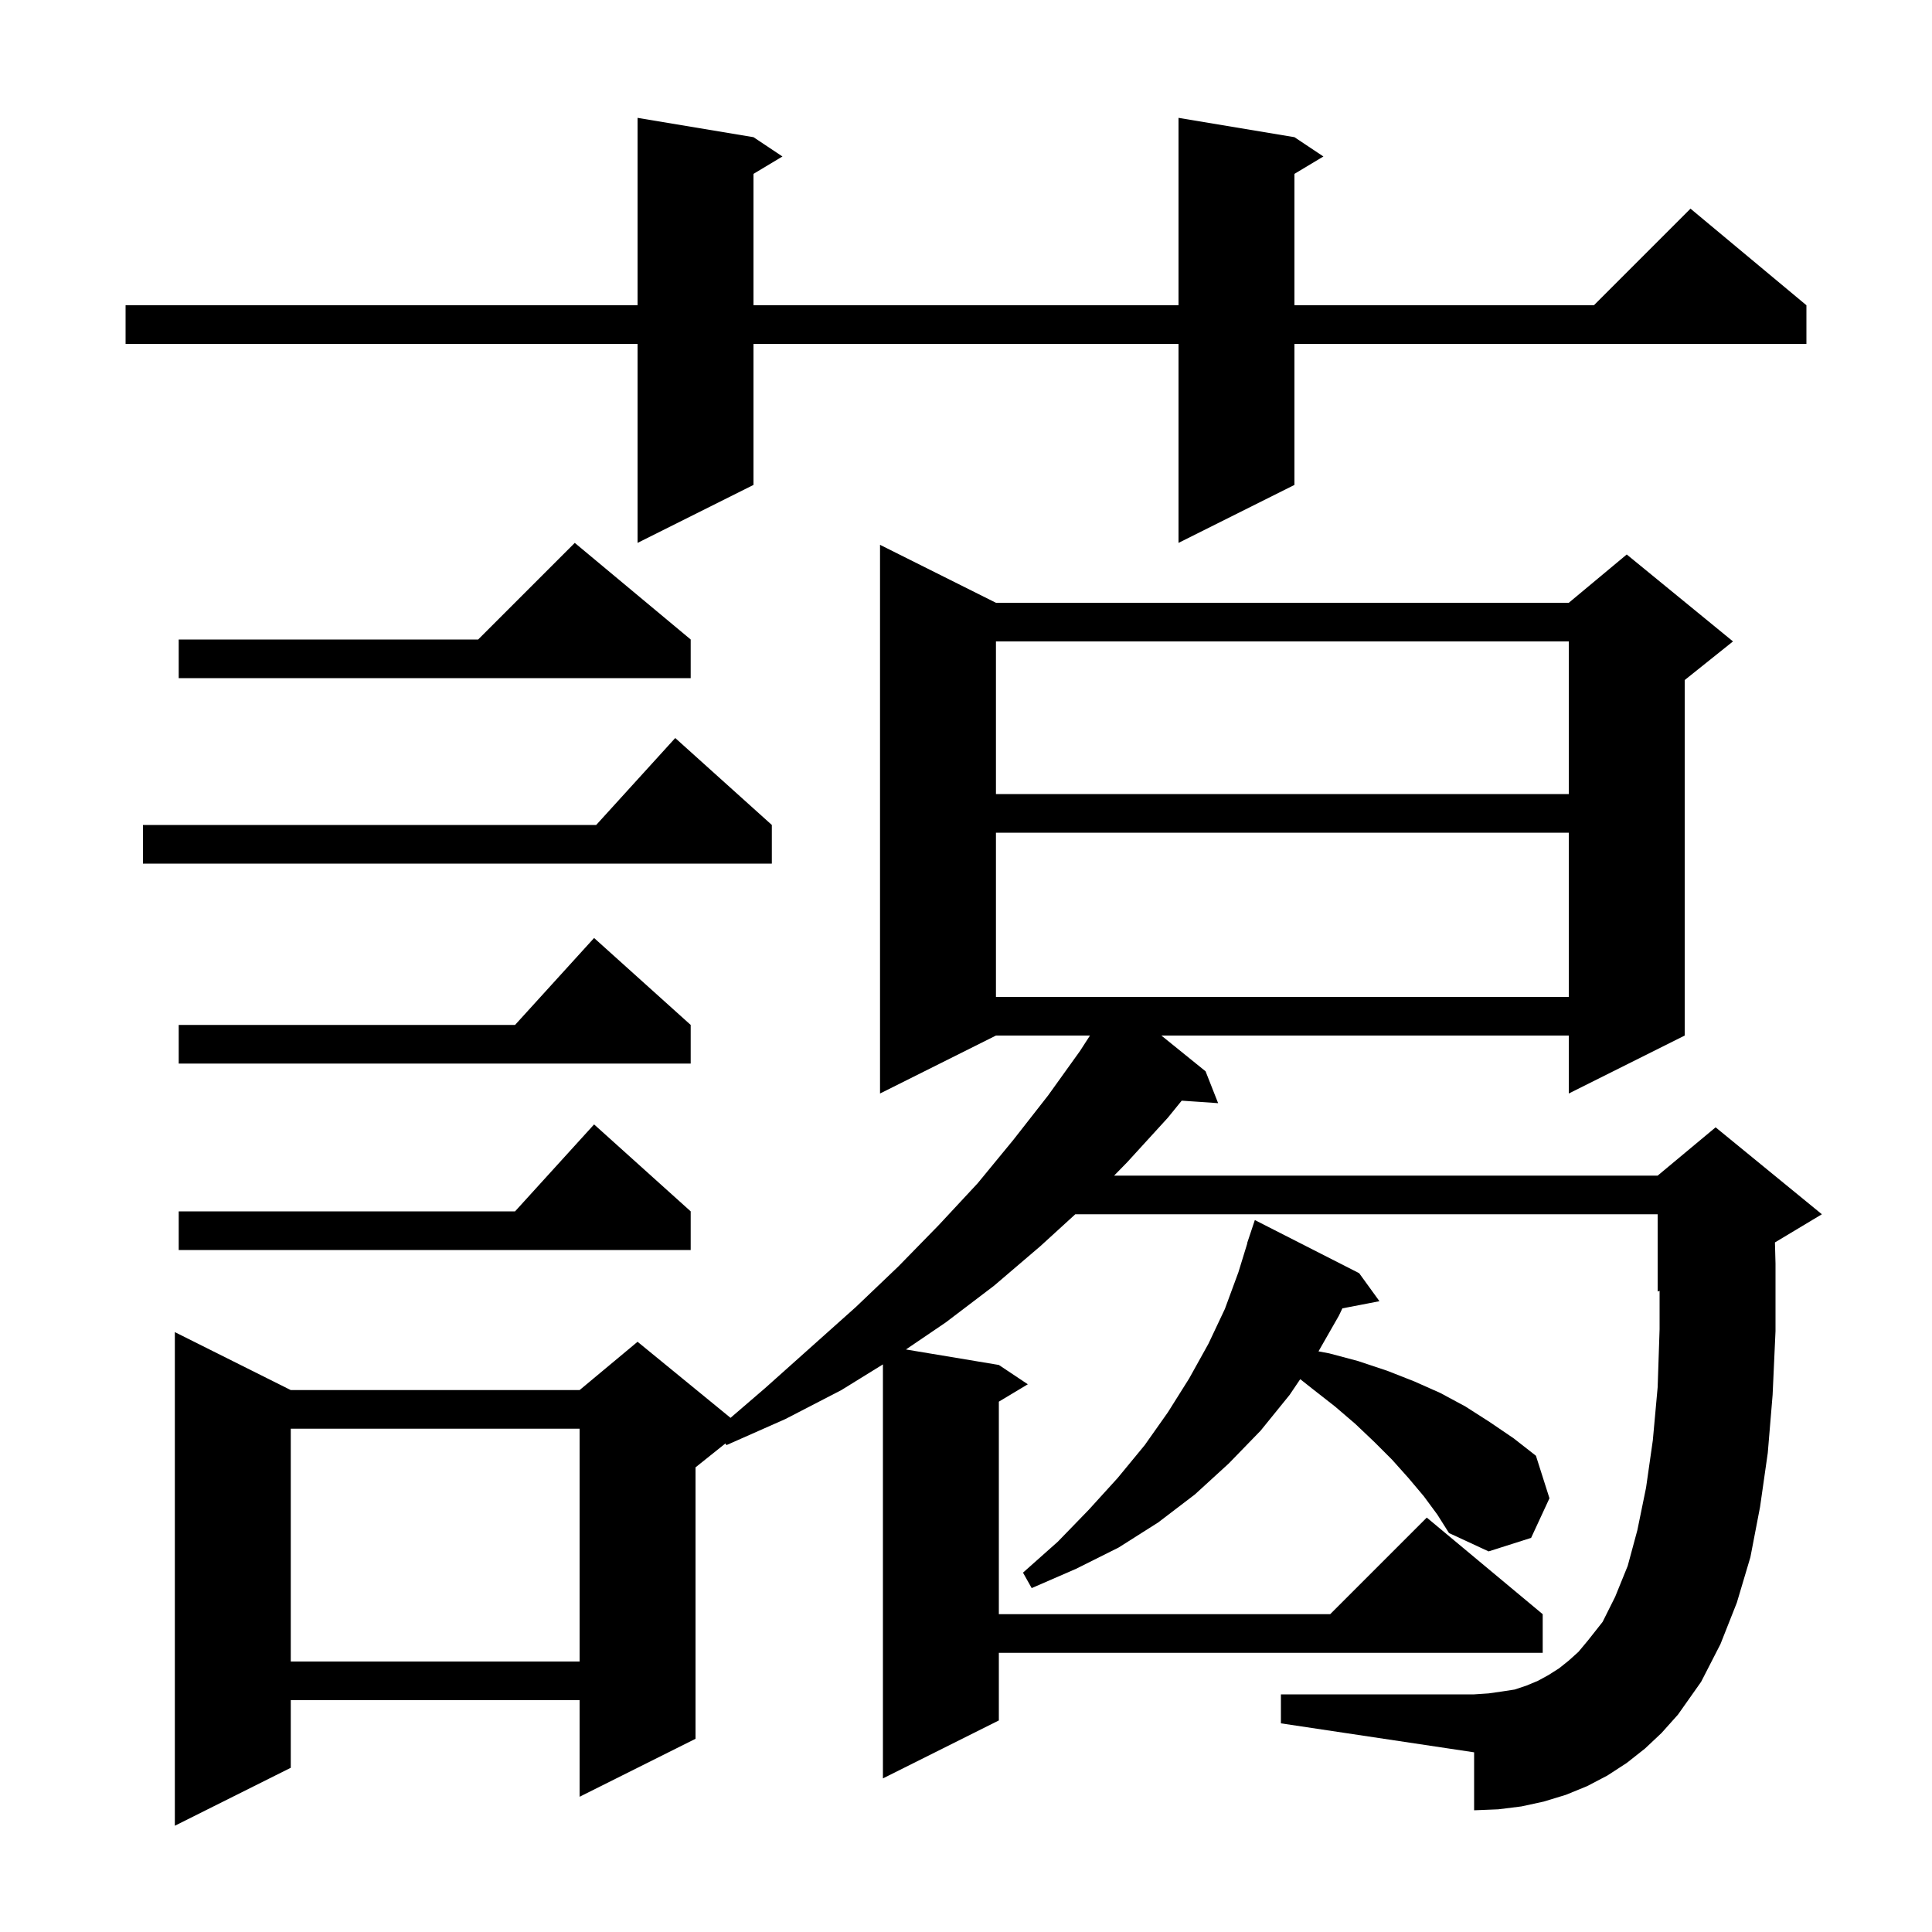 <svg xmlns="http://www.w3.org/2000/svg" xmlns:xlink="http://www.w3.org/1999/xlink" version="1.1" baseProfile="full" viewBox="0 0 200 200" width="200" height="200">
<g fill="black">
<path d="M 170.3 181.0 L 168.4 182.5 L 166.4 183.8 L 164.3 184.9 L 162.1 185.8 L 159.8 186.5 L 157.5 187.0 L 155.1 187.3 L 152.6 187.4 L 152.6 181.4 L 132.6 178.4 L 132.6 175.4 L 152.6 175.4 L 154.1 175.3 L 155.5 175.1 L 156.8 174.9 L 158.0 174.5 L 159.2 174.0 L 160.3 173.4 L 161.4 172.7 L 162.4 171.9 L 163.4 171.0 L 164.4 169.8 L 165.9 167.9 L 167.2 165.3 L 168.5 162.1 L 169.5 158.4 L 170.4 154.0 L 171.1 149.1 L 171.6 143.6 L 171.8 137.6 L 171.8 133.617 L 171.6 133.7 L 171.6 125.7 L 111.314 125.7 L 107.7 129.0 L 102.9 133.1 L 97.9 136.9 L 93.782 139.697 L 103.4 141.3 L 106.4 143.3 L 103.4 145.1 L 103.4 167.1 L 137.7 167.1 L 147.7 157.1 L 159.7 167.1 L 159.7 171.1 L 103.4 171.1 L 103.4 178.1 L 91.4 184.1 L 91.4 141.242 L 87.1 143.9 L 81.3 146.9 L 75.2 149.6 L 75.092 149.427 L 72.0 151.9 L 72.0 180.0 L 60.0 186.0 L 60.0 176.0 L 30.1 176.0 L 30.1 183.0 L 18.1 189.0 L 18.1 137.9 L 30.1 143.9 L 60.0 143.9 L 66.0 138.9 L 75.625 146.775 L 79.2 143.7 L 88.6 135.3 L 93.0 131.1 L 97.2 126.8 L 101.2 122.5 L 104.9 118.0 L 108.5 113.4 L 111.8 108.8 L 112.833 107.2 L 103.1 107.2 L 91.1 113.2 L 91.1 56.4 L 103.1 62.4 L 162.4 62.4 L 168.4 57.4 L 179.4 66.4 L 174.4 70.4 L 174.4 107.2 L 162.4 113.2 L 162.4 107.2 L 120.224 107.2 L 124.8 110.9 L 126.1 114.2 L 122.33 113.94 L 120.9 115.7 L 116.7 120.3 L 115.331 121.7 L 171.6 121.7 L 177.6 116.7 L 188.6 125.7 L 183.741 128.615 L 183.8 130.8 L 183.8 137.8 L 183.5 144.4 L 183.0 150.4 L 182.2 156.0 L 181.2 161.2 L 179.8 165.9 L 178.1 170.2 L 176.1 174.1 L 173.7 177.5 L 172.0 179.4 Z M 30.1 147.9 L 30.1 172.0 L 60.0 172.0 L 60.0 147.9 Z M 147.4 154.9 L 145.8 153.0 L 144.1 151.1 L 142.3 149.3 L 140.3 147.4 L 138.2 145.6 L 135.9 143.8 L 134.6 142.771 L 133.5 144.4 L 130.5 148.1 L 127.2 151.5 L 123.7 154.7 L 119.9 157.6 L 115.8 160.2 L 111.4 162.4 L 106.8 164.4 L 105.9 162.8 L 109.5 159.6 L 112.7 156.3 L 115.7 153.0 L 118.5 149.6 L 120.9 146.2 L 123.1 142.7 L 125.1 139.1 L 126.8 135.5 L 128.2 131.7 L 129.121 128.706 L 129.1 128.7 L 129.9 126.3 L 140.7 131.8 L 142.8 134.7 L 138.962 135.441 L 138.6 136.2 L 136.49 139.892 L 137.6 140.1 L 140.6 140.9 L 143.6 141.9 L 146.4 143.0 L 149.1 144.2 L 151.7 145.6 L 154.2 147.2 L 156.7 148.9 L 159.0 150.7 L 160.4 155.1 L 158.5 159.2 L 154.1 160.6 L 150.0 158.7 L 148.8 156.8 Z M 71.5 125.4 L 71.5 129.4 L 18.5 129.4 L 18.5 125.4 L 53.318 125.4 L 61.5 116.4 Z M 71.5 106.1 L 71.5 110.1 L 18.5 110.1 L 18.5 106.1 L 53.318 106.1 L 61.5 97.1 Z M 103.1 86.2 L 103.1 103.2 L 162.4 103.2 L 162.4 86.2 Z M 79.9 85.4 L 79.9 89.4 L 14.8 89.4 L 14.8 85.4 L 61.718 85.4 L 69.9 76.4 Z M 103.1 66.4 L 103.1 82.2 L 162.4 82.2 L 162.4 66.4 Z M 71.5 66.2 L 71.5 70.2 L 18.5 70.2 L 18.5 66.2 L 49.5 66.2 L 59.5 56.2 Z M 134.0 14.2 L 137.0 16.2 L 134.0 18.0 L 134.0 31.6 L 165.0 31.6 L 175.0 21.6 L 187.0 31.6 L 187.0 35.6 L 134.0 35.6 L 134.0 50.2 L 122.0 56.2 L 122.0 35.6 L 78.0 35.6 L 78.0 50.2 L 66.0 56.2 L 66.0 35.6 L 13.0 35.6 L 13.0 31.6 L 66.0 31.6 L 66.0 12.2 L 78.0 14.2 L 81.0 16.2 L 78.0 18.0 L 78.0 31.6 L 122.0 31.6 L 122.0 12.2 Z " />
</g>
</svg>
